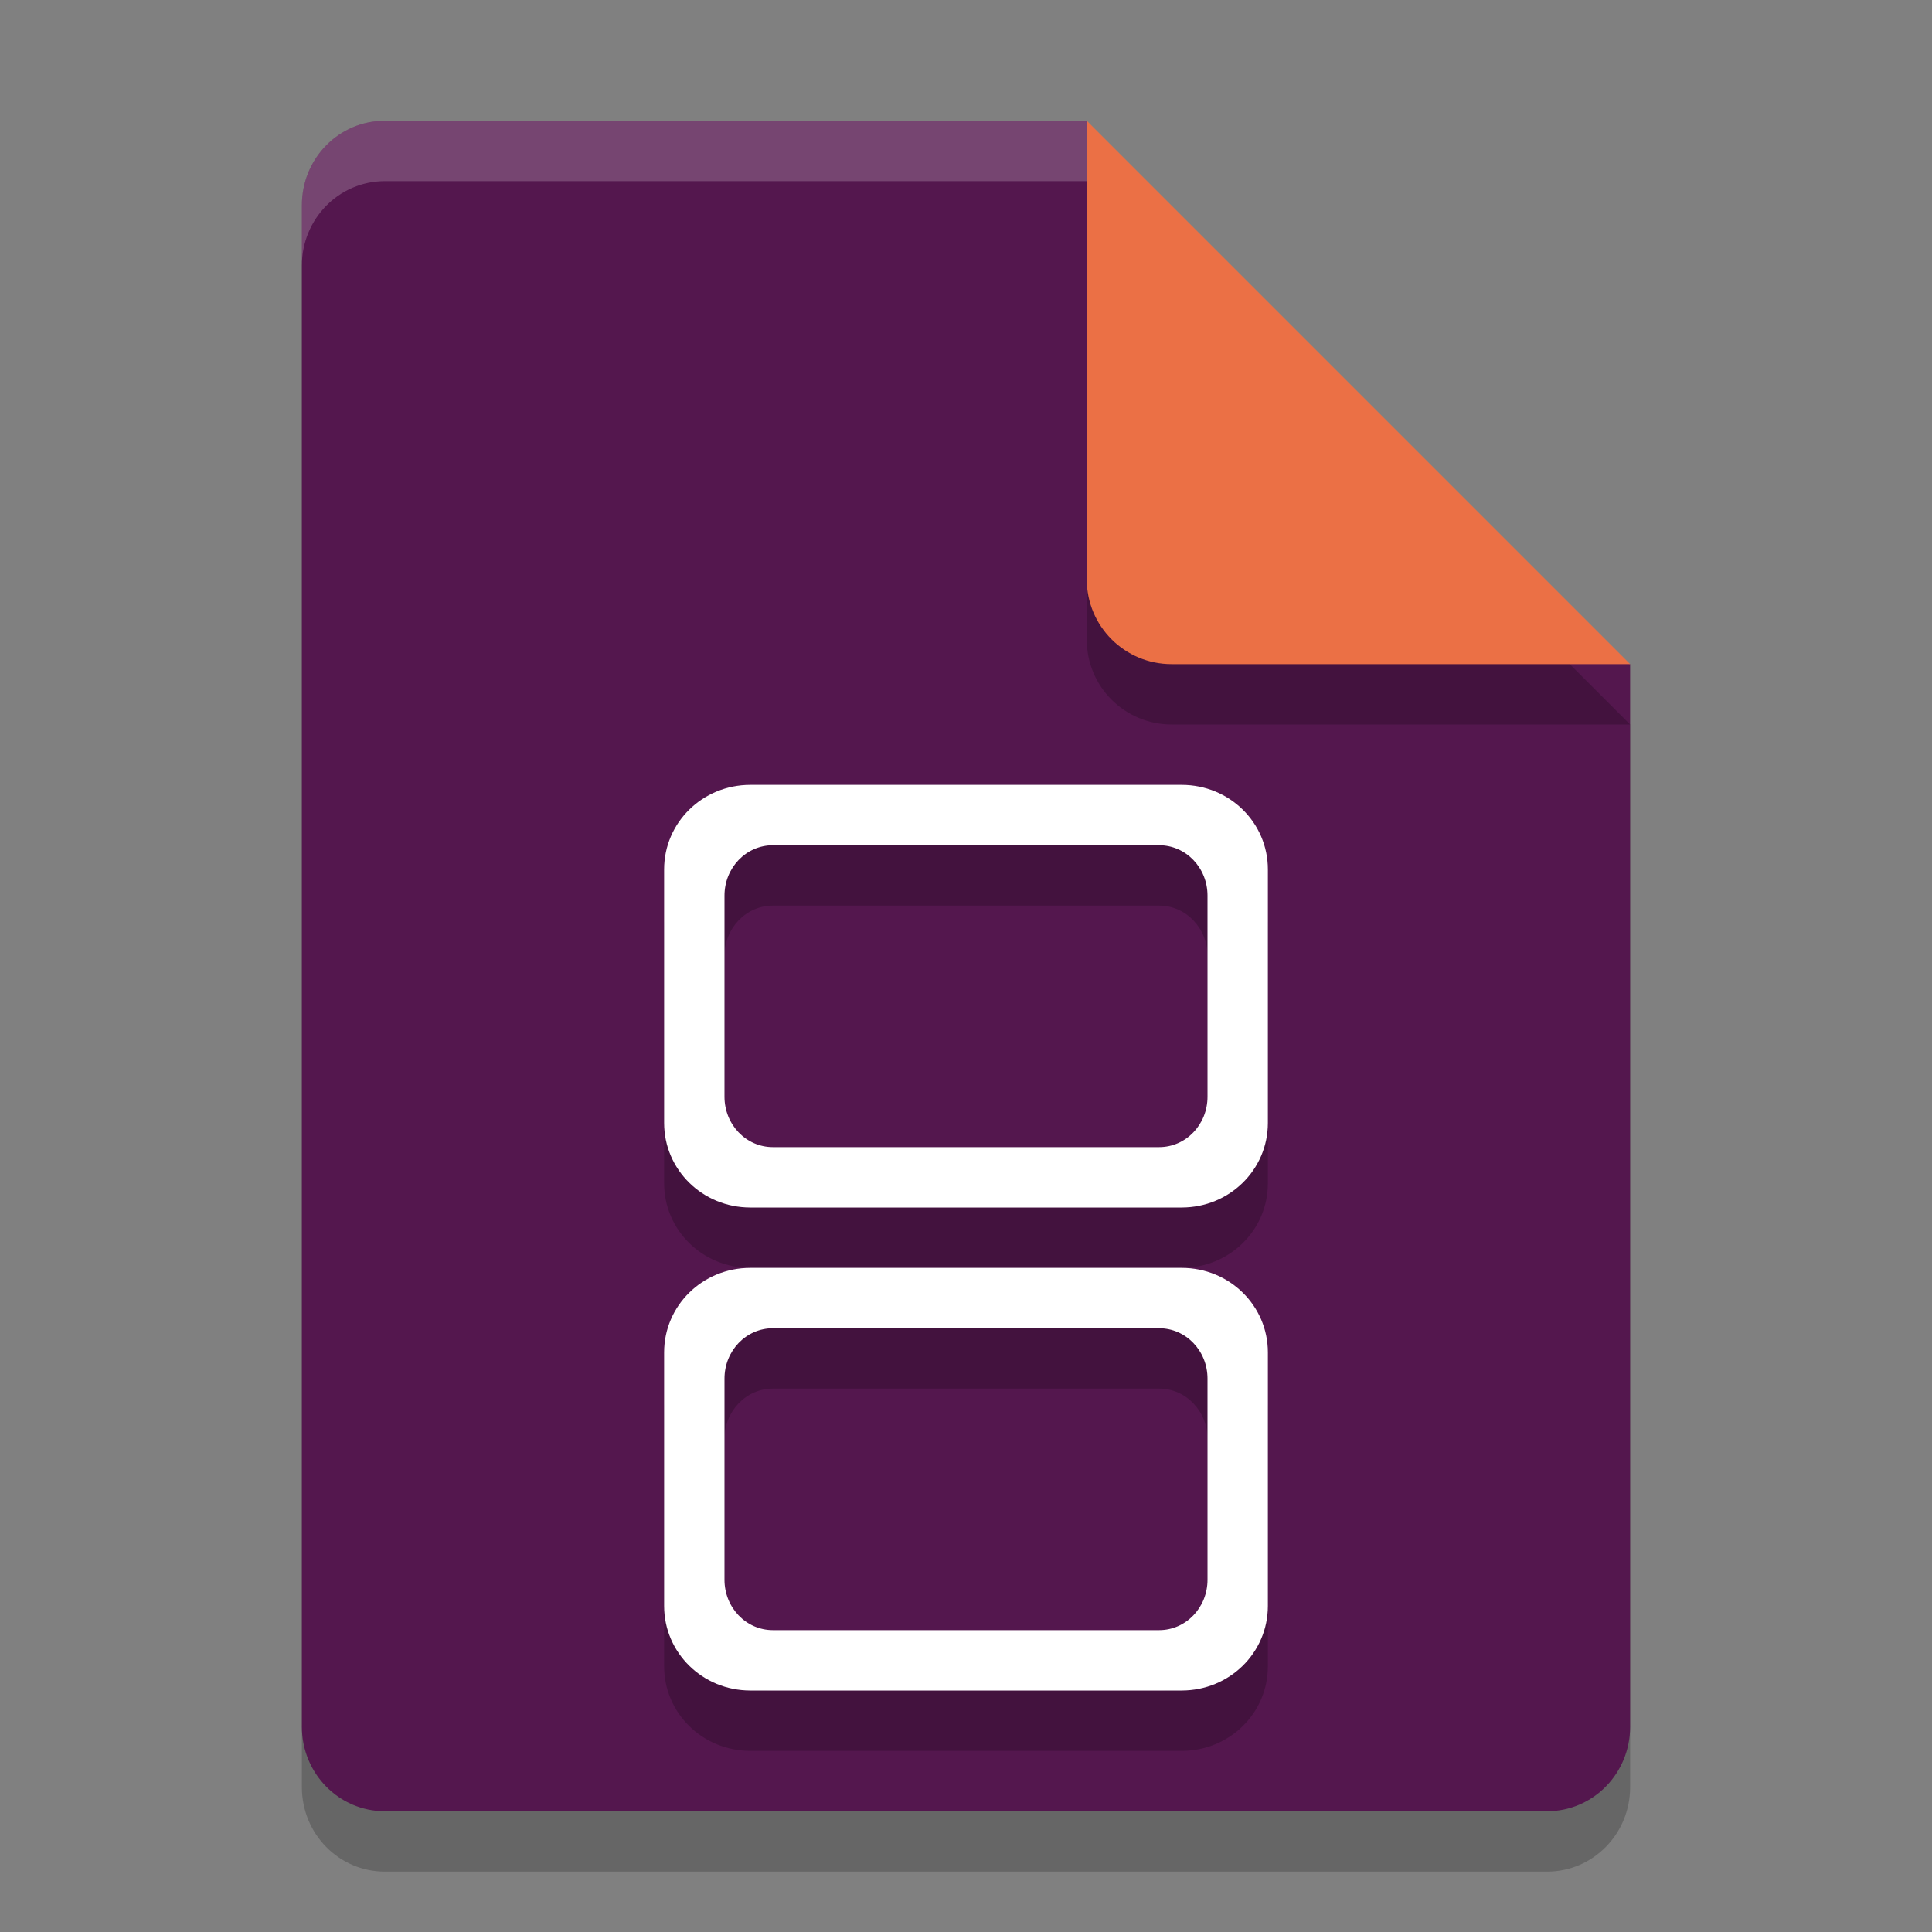 <svg xmlns="http://www.w3.org/2000/svg" width="32" height="32" version="1.1">
 <rect width="100%" height="100%" fill="#808080" stroke="none"/>
 <path style="opacity:0.2" d="M 6.375,3 C 5.613,3 5,3.624 5,4.4 V 29.6 C 5,30.375 5.613,31 6.375,31 h 19.25 C 26.386,31 27,30.375 27,29.6 V 12 L 20,10 18,3 Z"/>
 <path style="fill:#54174e" d="M 6.375,2 C 5.613,2 5,2.624 5,3.4 V 28.6 C 5,29.375 5.613,30 6.375,30 h 19.25 C 26.386,30 27,29.375 27,28.6 V 11 L 20,9 18,2 Z"/>
 <path style="opacity:0.2" d="M 27,12 18,3 v 7.594 C 18,11.373 18.628,12 19.406,12 Z"/>
 <path style="fill:#eb7045" d="M 27,11 18,2 V 9.594 C 18,10.373 18.628,11 19.406,11 Z"/>
 <path style="opacity:0.2;fill:#ffffff" d="M 6.375,2 C 5.613,2 5,2.625 5,3.4 v 1 C 5,3.625 5.613,3 6.375,3 H 18 V 2 Z"/>
 <path style="opacity:0.2" d="M 12.428,14 C 11.636,14 11,14.625 11,15.4 v 4.199 C 11,20.375 11.636,21 12.428,21 h 7.145 C 20.364,21 21,20.375 21,19.6 V 15.4 C 21,14.625 20.364,14 19.572,14 Z m 0.373,1 h 6.398 C 19.642,15 20,15.372 20,15.834 v 3.332 C 20,19.628 19.642,20 19.199,20 H 12.801 C 12.358,20 12,19.628 12,19.166 V 15.834 C 12,15.372 12.358,15 12.801,15 Z m -0.373,7 C 11.636,22 11,22.625 11,23.4 v 4.199 C 11,28.375 11.636,29 12.428,29 h 7.145 C 20.364,29 21,28.375 21,27.6 V 23.4 C 21,22.625 20.364,22 19.572,22 Z m 0.373,1 h 6.398 C 19.642,23 20,23.372 20,23.834 v 3.332 C 20,27.628 19.642,28 19.199,28 H 12.801 C 12.358,28 12,27.628 12,27.166 V 23.834 C 12,23.372 12.358,23 12.801,23 Z"/>
 <path style="fill:#ffffff" d="M 12.428 13 C 11.636 13 11 13.625 11 14.4 L 11 18.6 C 11 19.375 11.636 20 12.428 20 L 19.572 20 C 20.364 20 21 19.375 21 18.6 L 21 14.4 C 21 13.625 20.364 13 19.572 13 L 12.428 13 z M 12.801 14 L 19.199 14 C 19.642 14 20 14.372 20 14.834 L 20 18.166 C 20 18.628 19.642 19 19.199 19 L 12.801 19 C 12.358 19 12 18.628 12 18.166 L 12 14.834 C 12 14.372 12.358 14 12.801 14 z M 12.428 21 C 11.636 21 11 21.625 11 22.4 L 11 26.6 C 11 27.375 11.636 28 12.428 28 L 19.572 28 C 20.364 28 21 27.375 21 26.6 L 21 22.4 C 21 21.625 20.364 21 19.572 21 L 12.428 21 z M 12.801 22 L 19.199 22 C 19.642 22 20 22.372 20 22.834 L 20 26.166 C 20 26.628 19.642 27 19.199 27 L 12.801 27 C 12.358 27 12 26.628 12 26.166 L 12 22.834 C 12 22.372 12.358 22 12.801 22 z"/>
</svg>
